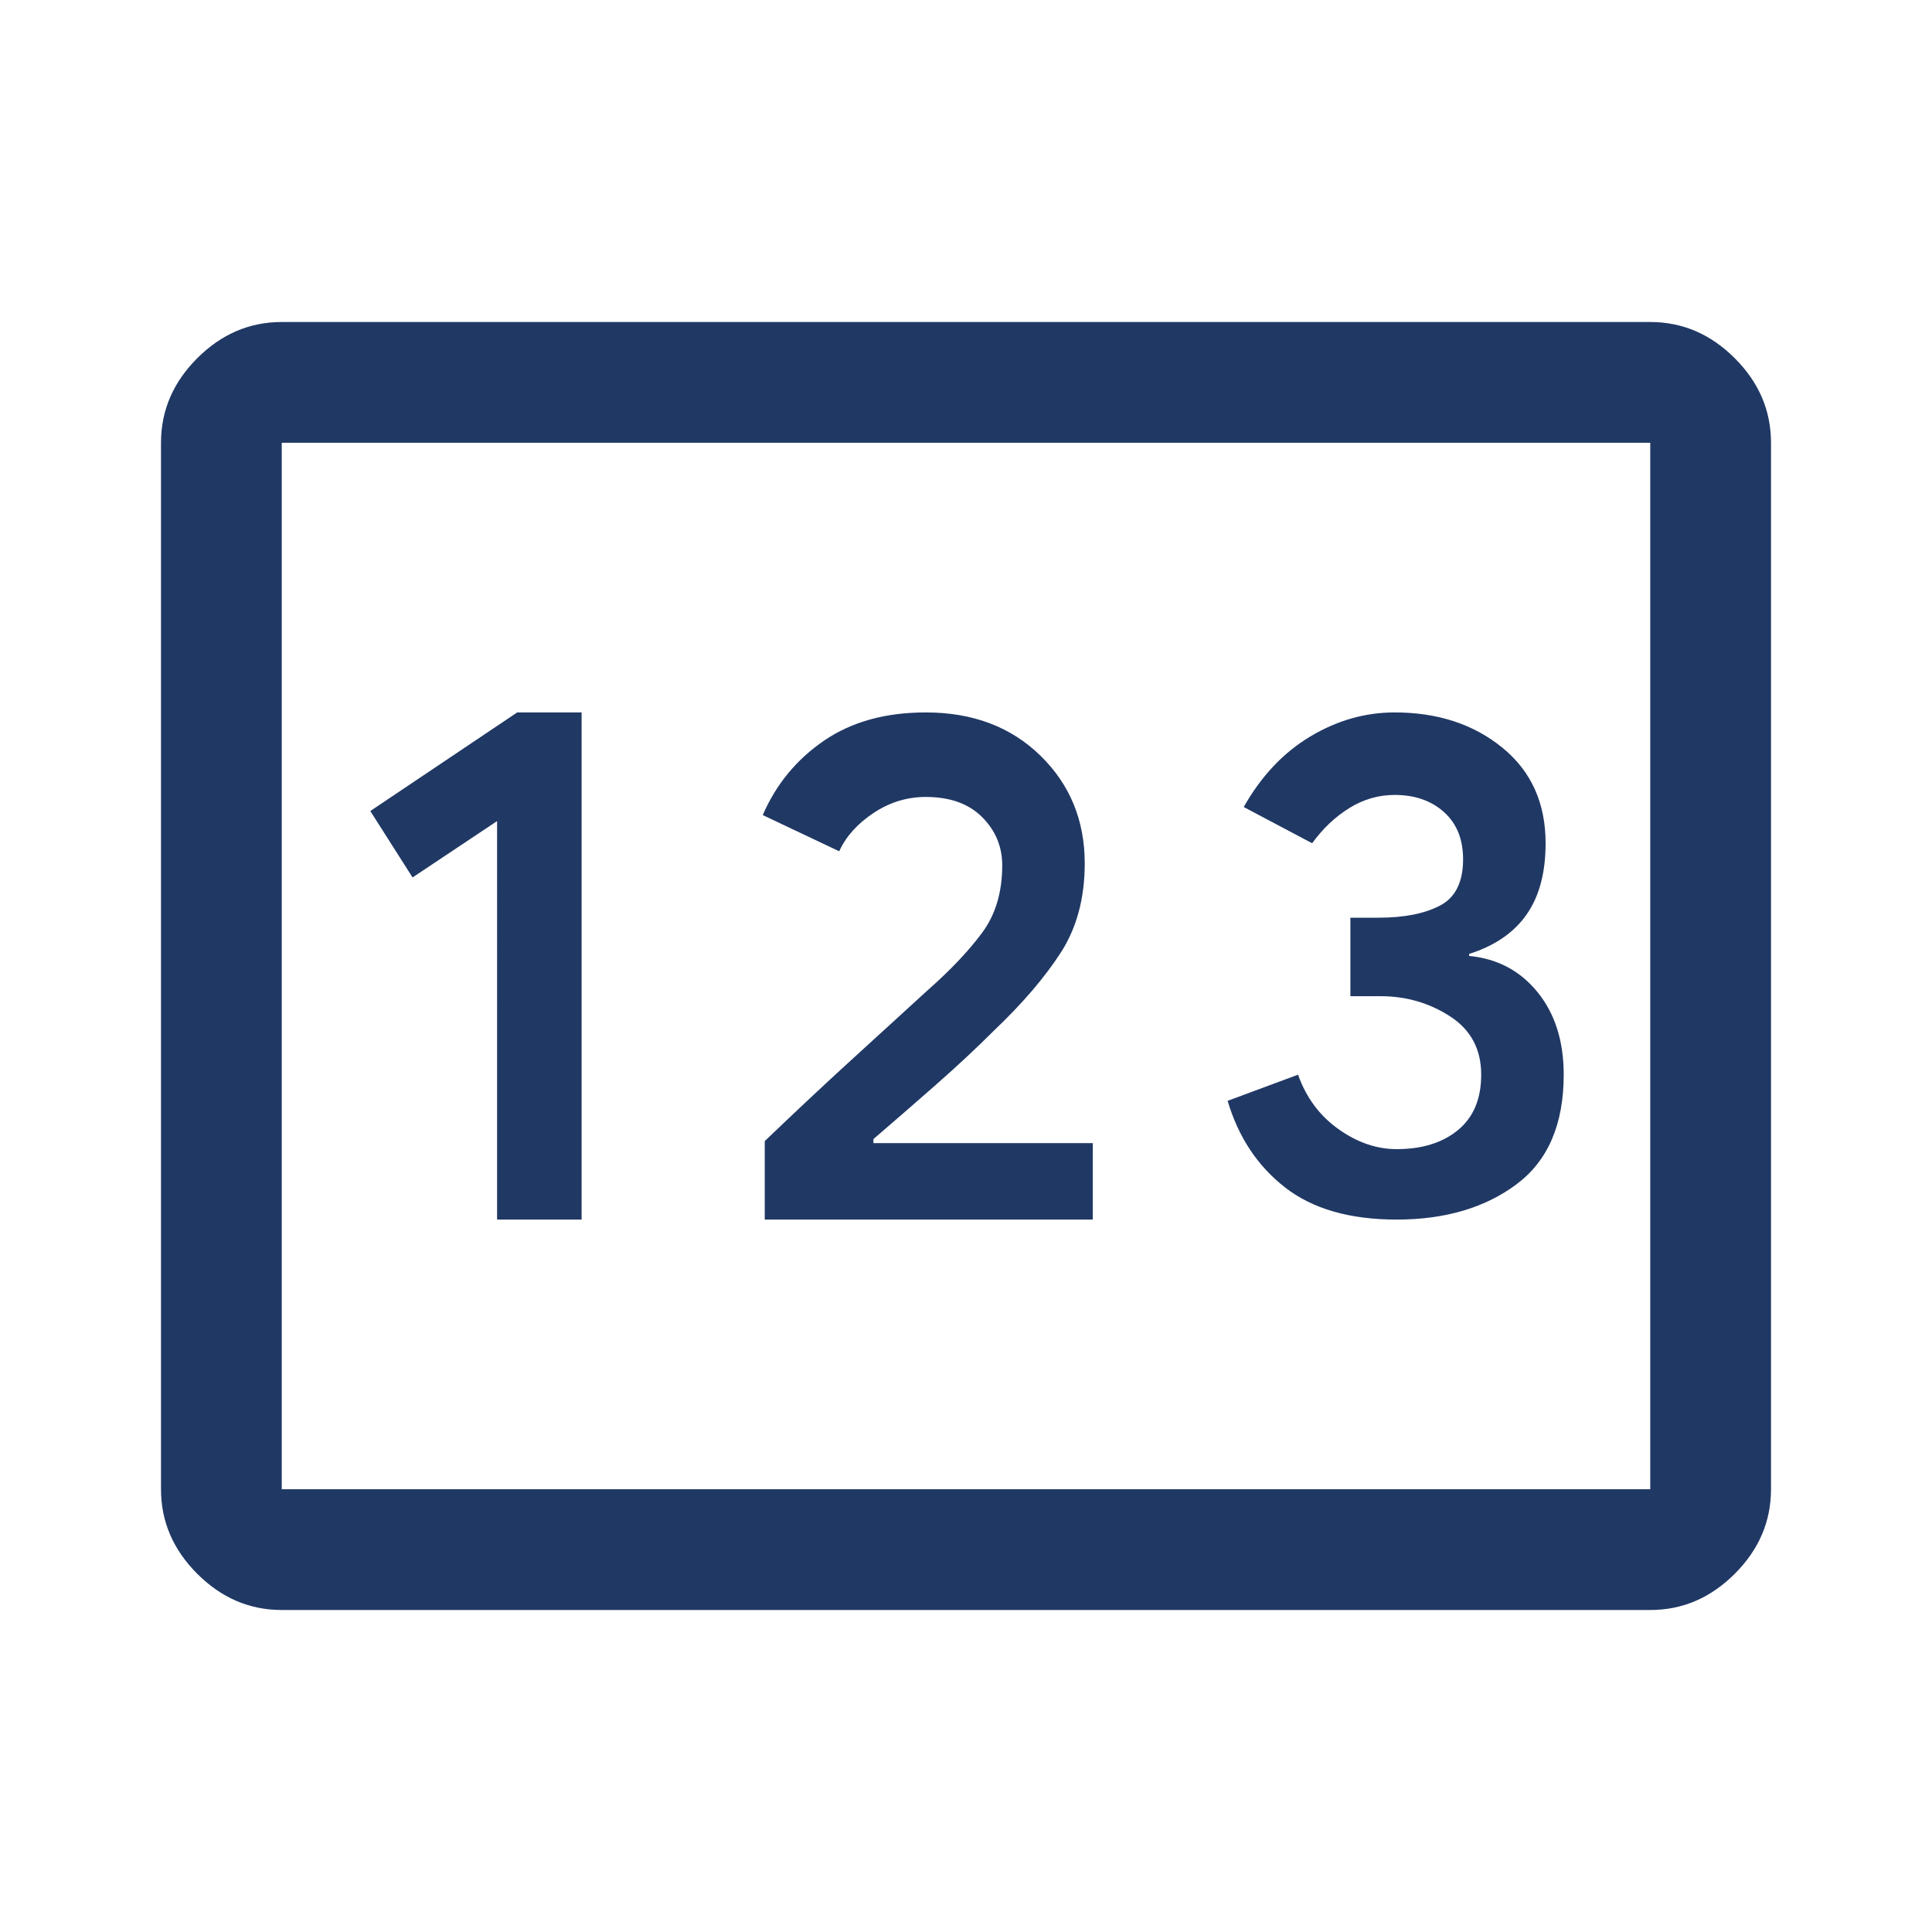 <svg xmlns="http://www.w3.org/2000/svg" height="48" width="48"><path fill="#203864" d="M7 40q-1.2 0-2.1-.9Q4 38.2 4 37V11q0-1.2.9-2.1Q5.8 8 7 8h34q1.2 0 2.1.9.9.9.9 2.1v26q0 1.2-.9 2.1-.9.9-2.1.9Zm5.35-9.7h2.1V17.7h-1.6L9.2 20.15l1.05 1.65 2.1-1.4Zm6.65 0h8.15v-1.9H21.7v-.1q.7-.6 1.525-1.325T24.7 25.6q1.05-1 1.65-1.925.6-.925.6-2.225 0-1.6-1.1-2.675Q24.75 17.7 23 17.7q-1.5 0-2.525.7t-1.525 1.85l1.9.9q.25-.55.85-.95.6-.4 1.3-.4.9 0 1.4.5.5.5.5 1.2 0 1-.5 1.675T23.05 24.6l-2.025 1.85q-.875.8-2.025 1.9Zm15.7 0q1.8 0 2.975-.875T38.85 26.7q0-1.25-.65-2.05-.65-.8-1.7-.9v-.05q.95-.3 1.425-.975.475-.675.475-1.775 0-1.5-1.075-2.375T34.65 17.7q-1.1 0-2.1.6t-1.65 1.75l1.7.9q.4-.55.925-.875.525-.325 1.125-.325.75 0 1.225.425.475.425.475 1.175 0 .85-.575 1.15-.575.3-1.525.3h-.7v1.95h.75q.95 0 1.725.5.775.5.775 1.45 0 .9-.575 1.375t-1.525.475q-.75 0-1.45-.5t-1-1.35l-1.75.65q.4 1.35 1.425 2.15 1.025.8 2.775.8ZM7 37h34V11H7v26Zm0 0V11v26Z"/></svg>